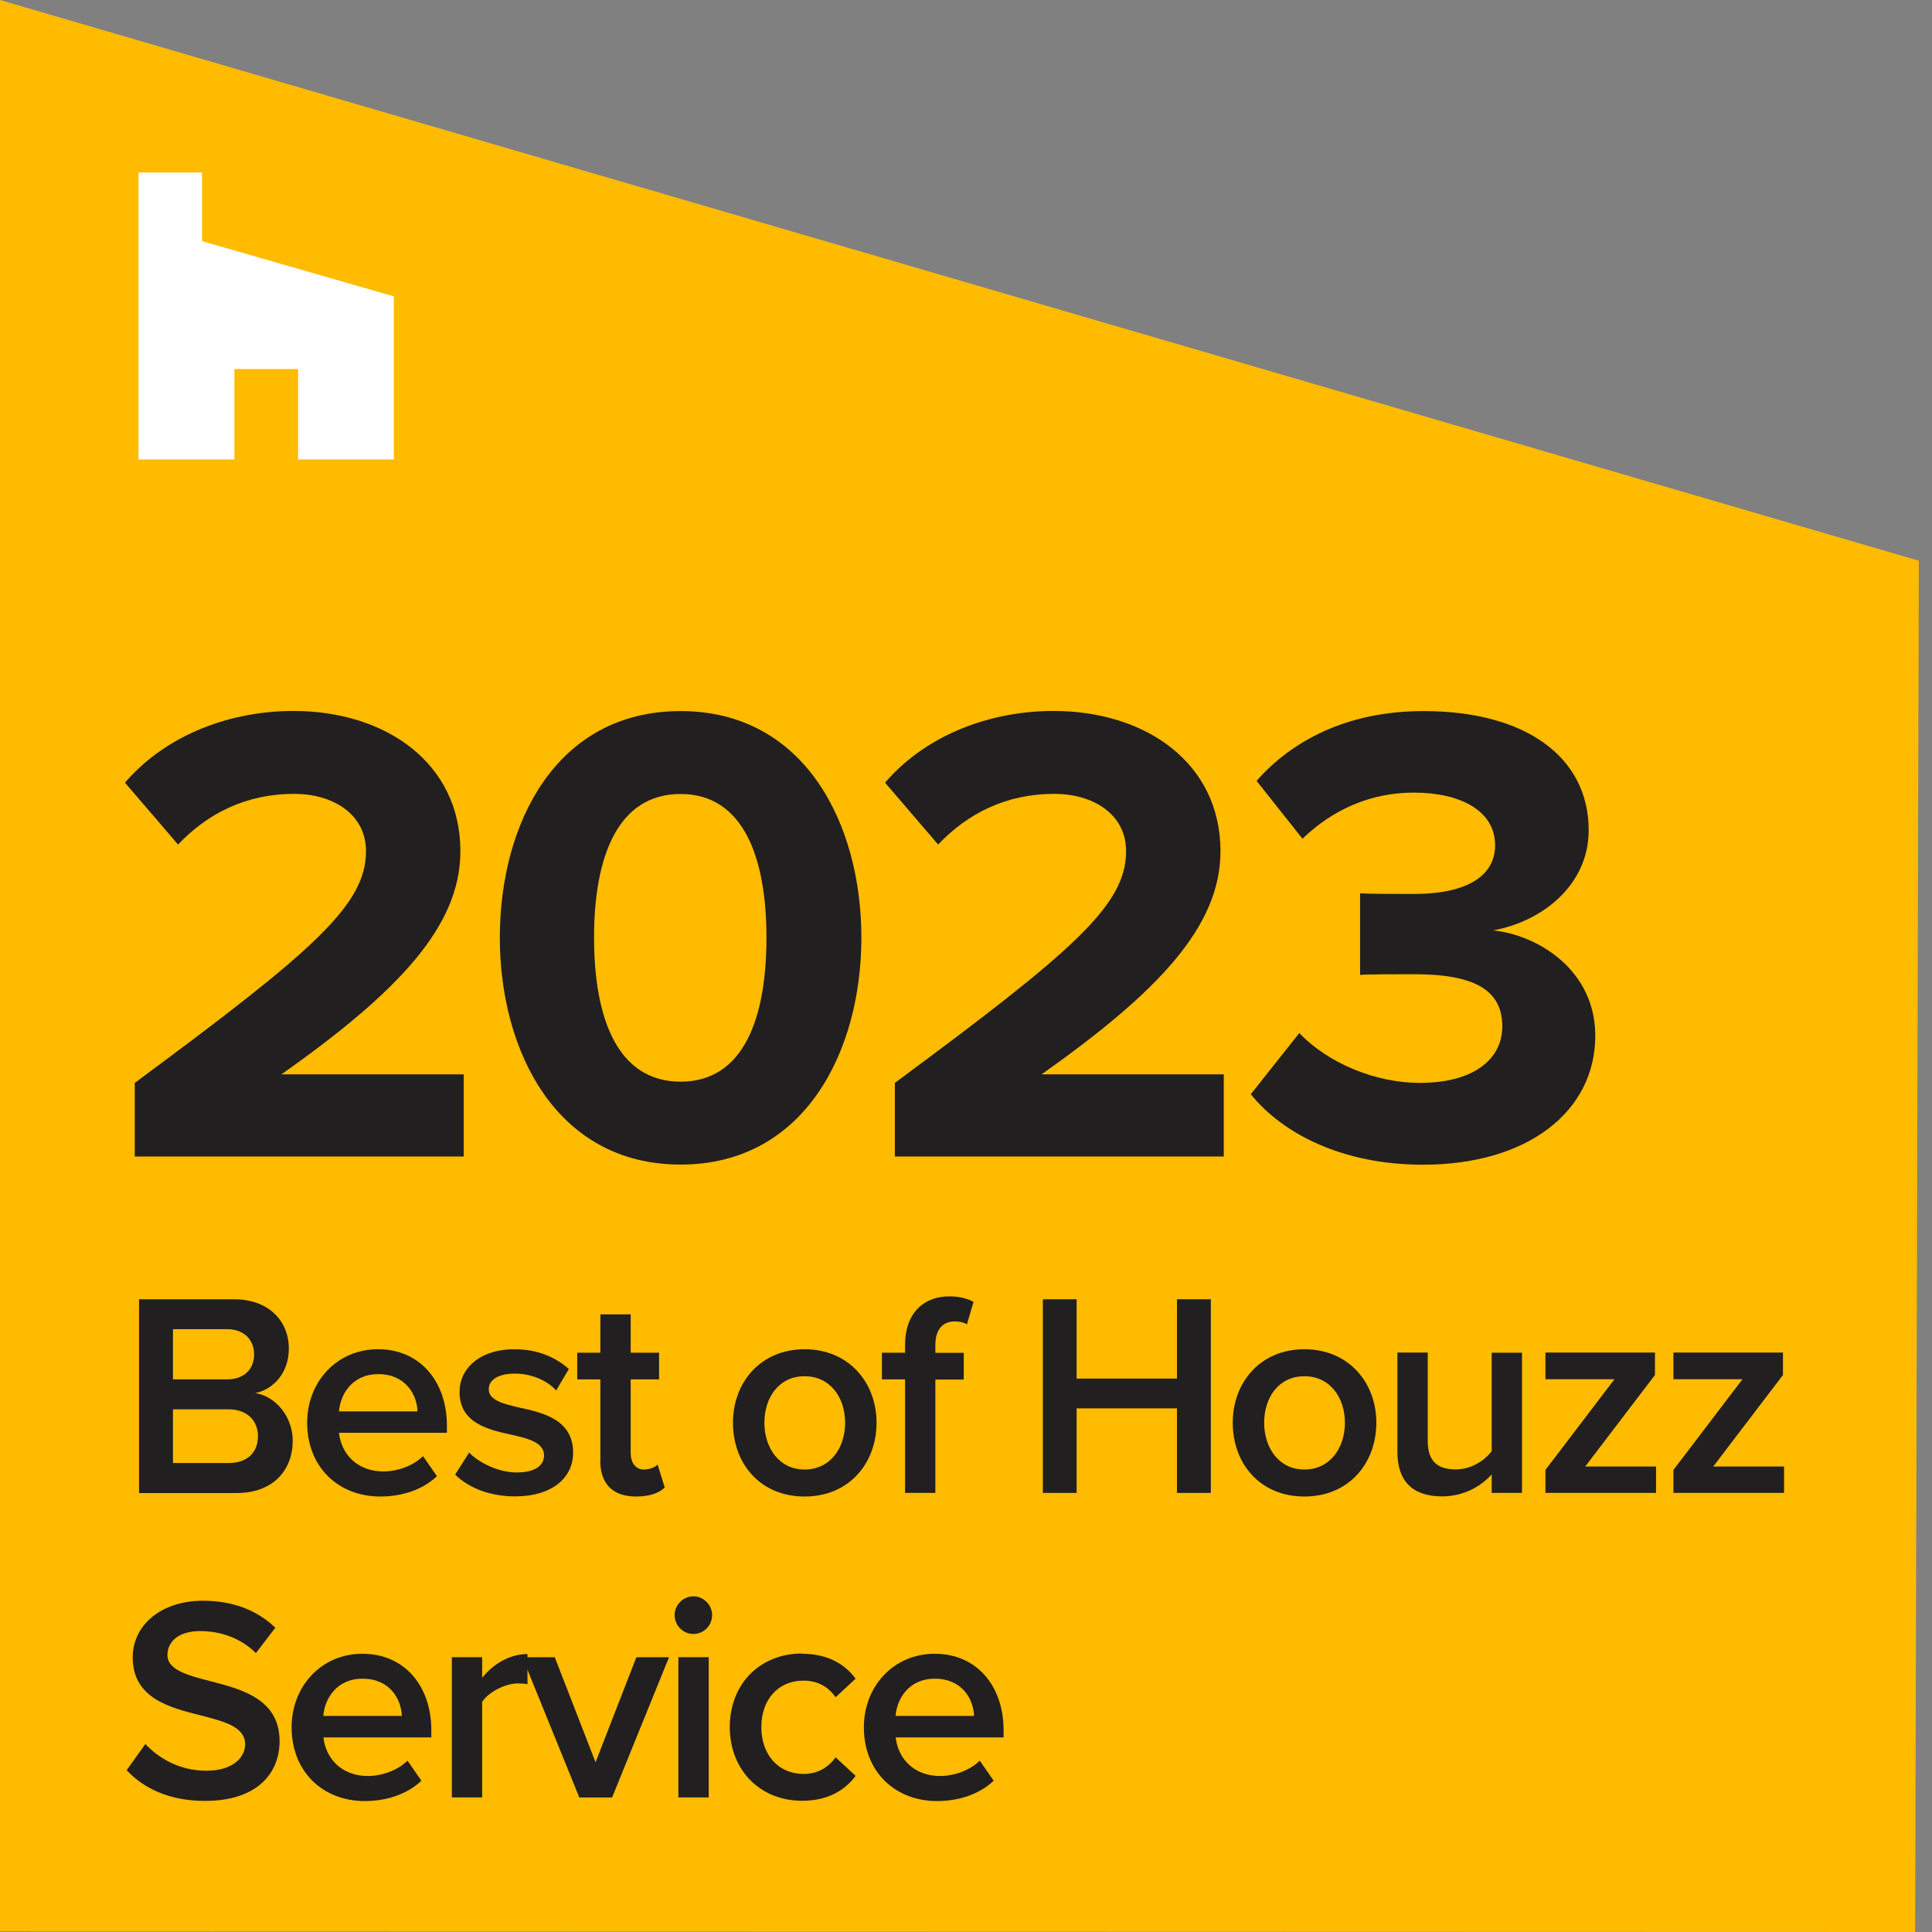 <svg width="74" height="74" viewBox="0 0 74 74" fill="none" xmlns="http://www.w3.org/2000/svg">
<rect x="0" y="0" width="74" height="74" fill="#808080" stroke="none"/>
<path d="M0 73.979V0L73.496 21.478L73.354 74L0 73.979Z" fill="#FFBB00"/>
<path d="M5.162 44.303V41.477C12.013 36.409 14.018 34.67 14.018 32.602C14.018 31.139 12.688 30.407 11.284 30.407C9.4 30.407 7.949 31.165 6.819 32.347L4.787 29.977C6.418 28.085 8.904 27.231 11.237 27.231C14.8 27.231 17.634 29.246 17.634 32.602C17.634 35.476 15.274 37.973 10.783 41.149H17.761V44.298H5.162V44.303Z" fill="#221F20"/>
<path d="M26.068 27.236C30.834 27.236 32.993 31.573 32.993 35.91C32.993 40.247 30.834 44.606 26.068 44.606C21.302 44.606 19.144 40.242 19.144 35.91C19.144 31.579 21.276 27.236 26.068 27.236ZM26.068 30.412C23.662 30.412 22.754 32.809 22.754 35.91C22.754 39.012 23.656 41.43 26.068 41.43C28.48 41.43 29.357 39.012 29.357 35.91C29.357 32.809 28.454 30.412 26.068 30.412Z" fill="#221F20"/>
<path d="M34.275 44.303V41.477C41.126 36.409 43.132 34.67 43.132 32.602C43.132 31.139 41.802 30.407 40.398 30.407C38.513 30.407 37.062 31.165 35.932 32.347L33.9 29.977C35.531 28.085 38.017 27.231 40.35 27.231C43.913 27.231 46.747 29.246 46.747 32.602C46.747 35.476 44.388 37.973 39.896 41.149H46.874V44.298H34.275V44.303Z" fill="#221F20"/>
<path d="M49.761 39.563C50.917 40.772 52.748 41.477 54.379 41.477C56.411 41.477 57.541 40.597 57.541 39.309C57.541 37.946 56.511 37.315 54.178 37.315C53.477 37.315 52.347 37.315 52.094 37.342V34.214C52.395 34.24 53.524 34.24 54.178 34.24C56.036 34.24 57.266 33.636 57.266 32.374C57.266 31.038 55.91 30.359 54.152 30.359C52.521 30.359 51.065 30.99 49.888 32.125L48.13 29.909C49.486 28.371 51.592 27.236 54.527 27.236C58.443 27.236 60.85 29.002 60.85 31.801C60.85 33.917 59.045 35.306 57.187 35.635C58.892 35.81 61.103 37.146 61.103 39.669C61.103 42.57 58.517 44.611 54.506 44.611C51.418 44.611 49.138 43.429 47.908 41.912L49.766 39.569L49.761 39.563Z" fill="#221F20"/>
<path d="M5.326 57.182V49.765H8.957C10.309 49.765 11.063 50.608 11.063 51.657C11.063 52.591 10.467 53.216 9.781 53.359C10.567 53.481 11.211 54.271 11.211 55.183C11.211 56.328 10.446 57.187 9.063 57.187H5.331L5.326 57.182ZM6.625 52.834H8.694C9.359 52.834 9.733 52.432 9.733 51.88C9.733 51.329 9.359 50.91 8.694 50.91H6.625V52.834ZM6.625 56.037H8.752C9.459 56.037 9.881 55.65 9.881 55.003C9.881 54.446 9.496 53.98 8.752 53.98H6.625V56.037Z" fill="#221F20"/>
<path d="M14.483 51.679C16.087 51.679 17.117 52.914 17.117 54.605V54.881H12.984C13.074 55.692 13.681 56.36 14.689 56.36C15.211 56.36 15.829 56.148 16.203 55.772L16.736 56.541C16.203 57.05 15.417 57.32 14.567 57.32C12.963 57.32 11.765 56.196 11.765 54.494C11.765 52.935 12.894 51.679 14.478 51.679H14.483ZM12.979 54.059H15.992C15.971 53.423 15.538 52.633 14.488 52.633C13.491 52.633 13.037 53.402 12.984 54.059H12.979Z" fill="#221F20"/>
<path d="M17.972 55.639C18.347 56.026 19.091 56.398 19.788 56.398C20.484 56.398 20.838 56.143 20.838 55.74C20.838 55.273 20.273 55.104 19.619 54.961C18.7 54.759 17.602 54.515 17.602 53.312C17.602 52.432 18.357 51.679 19.708 51.679C20.616 51.679 21.302 52.002 21.788 52.437L21.302 53.259C20.98 52.893 20.384 52.612 19.719 52.612C19.112 52.612 18.721 52.834 18.721 53.211C18.721 53.624 19.255 53.768 19.883 53.911C20.811 54.112 21.952 54.377 21.952 55.645C21.952 56.588 21.165 57.315 19.724 57.315C18.816 57.315 17.988 57.023 17.434 56.482L17.967 55.639H17.972Z" fill="#221F20"/>
<path d="M22.996 55.936V52.835H22.109V51.811H22.996V50.343H24.157V51.811H25.244V52.835H24.157V55.65C24.157 56.016 24.337 56.286 24.664 56.286C24.886 56.286 25.097 56.196 25.186 56.095L25.461 56.976C25.25 57.177 24.907 57.32 24.363 57.32C23.466 57.32 22.991 56.832 22.991 55.942L22.996 55.936Z" fill="#221F20"/>
<path d="M28.074 54.494C28.074 52.956 29.125 51.679 30.819 51.679C32.513 51.679 33.574 52.956 33.574 54.494C33.574 56.032 32.534 57.32 30.819 57.32C29.103 57.32 28.074 56.042 28.074 54.494ZM32.37 54.494C32.37 53.55 31.816 52.713 30.819 52.713C29.821 52.713 29.278 53.545 29.278 54.494C29.278 55.443 29.832 56.286 30.819 56.286C31.806 56.286 32.37 55.454 32.37 54.494Z" fill="#221F20"/>
<path d="M35.827 52.834V57.182H34.666V52.834H33.779V51.811H34.666V51.509C34.666 50.306 35.373 49.653 36.36 49.653C36.724 49.653 37.057 49.733 37.289 49.865L37.036 50.724C36.904 50.645 36.735 50.613 36.571 50.613C36.117 50.613 35.827 50.915 35.827 51.514V51.816H36.914V52.84H35.827V52.834Z" fill="#221F20"/>
<path d="M45.08 57.182V53.943H41.237V57.182H39.944V49.765H41.237V52.803H45.08V49.765H46.378V57.182H45.08Z" fill="#221F20"/>
<path d="M47.217 54.494C47.217 52.956 48.267 51.679 49.961 51.679C51.656 51.679 52.717 52.956 52.717 54.494C52.717 56.032 51.677 57.32 49.961 57.32C48.246 57.32 47.217 56.042 47.217 54.494ZM51.513 54.494C51.513 53.55 50.959 52.713 49.961 52.713C48.964 52.713 48.42 53.545 48.42 54.494C48.42 55.443 48.974 56.286 49.961 56.286C50.948 56.286 51.513 55.454 51.513 54.494Z" fill="#221F20"/>
<path d="M57.135 57.182V56.472C56.749 56.907 56.084 57.315 55.24 57.315C54.089 57.315 53.524 56.716 53.524 55.613V51.806H54.686V55.189C54.686 56.021 55.108 56.281 55.762 56.281C56.348 56.281 56.86 55.947 57.135 55.581V51.812H58.296V57.182H57.135Z" fill="#221F20"/>
<path d="M59.193 57.182V56.302L61.837 52.829H59.193V51.806H63.389V52.665L60.718 56.17H63.431V57.182H59.188H59.193Z" fill="#221F20"/>
<path d="M64.096 57.182V56.302L66.74 52.829H64.096V51.806H68.292V52.665L65.621 56.17H68.334V57.182H64.091H64.096Z" fill="#221F20"/>
<path d="M5.568 66.8C6.08 67.346 6.877 67.823 7.907 67.823C8.936 67.823 9.39 67.299 9.39 66.811C9.39 66.143 8.603 65.941 7.706 65.708C6.497 65.406 5.083 65.05 5.083 63.481C5.083 62.256 6.16 61.312 7.775 61.312C8.925 61.312 9.854 61.678 10.546 62.346L9.801 63.317C9.226 62.739 8.44 62.474 7.664 62.474C6.888 62.474 6.413 62.84 6.413 63.396C6.413 63.953 7.168 64.165 8.039 64.388C9.258 64.701 10.709 65.077 10.709 66.689C10.709 67.924 9.844 68.979 7.854 68.979C6.492 68.979 5.505 68.502 4.851 67.802L5.568 66.8Z" fill="#221F20"/>
<path d="M13.887 63.343C15.492 63.343 16.521 64.579 16.521 66.27V66.546H12.388C12.478 67.357 13.085 68.025 14.093 68.025C14.616 68.025 15.233 67.813 15.608 67.436L16.141 68.205C15.608 68.714 14.821 68.985 13.972 68.985C12.367 68.985 11.169 67.861 11.169 66.159C11.169 64.6 12.298 63.343 13.882 63.343H13.887ZM12.378 65.724H15.391C15.37 65.088 14.938 64.298 13.887 64.298C12.89 64.298 12.436 65.066 12.383 65.724H12.378Z" fill="#221F20"/>
<path d="M17.307 68.846V63.475H18.468V64.266C18.864 63.757 19.508 63.353 20.204 63.353V64.509C20.104 64.488 19.983 64.478 19.84 64.478C19.355 64.478 18.7 64.812 18.468 65.188V68.846H17.307Z" fill="#221F20"/>
<path d="M22.189 68.847L20.009 63.476H21.249L22.811 67.5L24.374 63.476H25.625L23.445 68.847H22.194H22.189Z" fill="#221F20"/>
<path d="M25.841 61.864C25.841 61.461 26.173 61.143 26.559 61.143C26.944 61.143 27.276 61.466 27.276 61.864C27.276 62.261 26.954 62.585 26.559 62.585C26.163 62.585 25.841 62.261 25.841 61.864ZM25.983 68.846V63.475H27.145V68.846H25.983Z" fill="#221F20"/>
<path d="M30.723 63.343C31.763 63.343 32.396 63.788 32.771 64.297L32.006 65.008C31.705 64.584 31.298 64.372 30.776 64.372C29.799 64.372 29.161 65.103 29.161 66.153C29.161 67.203 29.805 67.945 30.776 67.945C31.298 67.945 31.705 67.723 32.006 67.309L32.771 68.019C32.396 68.528 31.763 68.974 30.723 68.974C29.098 68.974 27.952 67.781 27.952 66.148C27.952 64.515 29.092 63.333 30.723 63.333V63.343Z" fill="#221F20"/>
<path d="M35.806 63.343C37.411 63.343 38.44 64.579 38.44 66.27V66.546H34.307C34.397 67.357 35.004 68.025 36.012 68.025C36.534 68.025 37.152 67.813 37.527 67.436L38.06 68.205C37.527 68.714 36.74 68.985 35.891 68.985C34.286 68.985 33.088 67.861 33.088 66.159C33.088 64.6 34.217 63.343 35.801 63.343H35.806ZM34.297 65.724H37.31C37.289 65.088 36.856 64.298 35.806 64.298C34.809 64.298 34.355 65.066 34.302 65.724H34.297Z" fill="#221F20"/>
<path d="M11.417 17.598H15.085V11.352L7.738 9.236V6.606H5.305V17.598H8.978V14.135H11.417V17.598Z" fill="white"/>
</svg>

